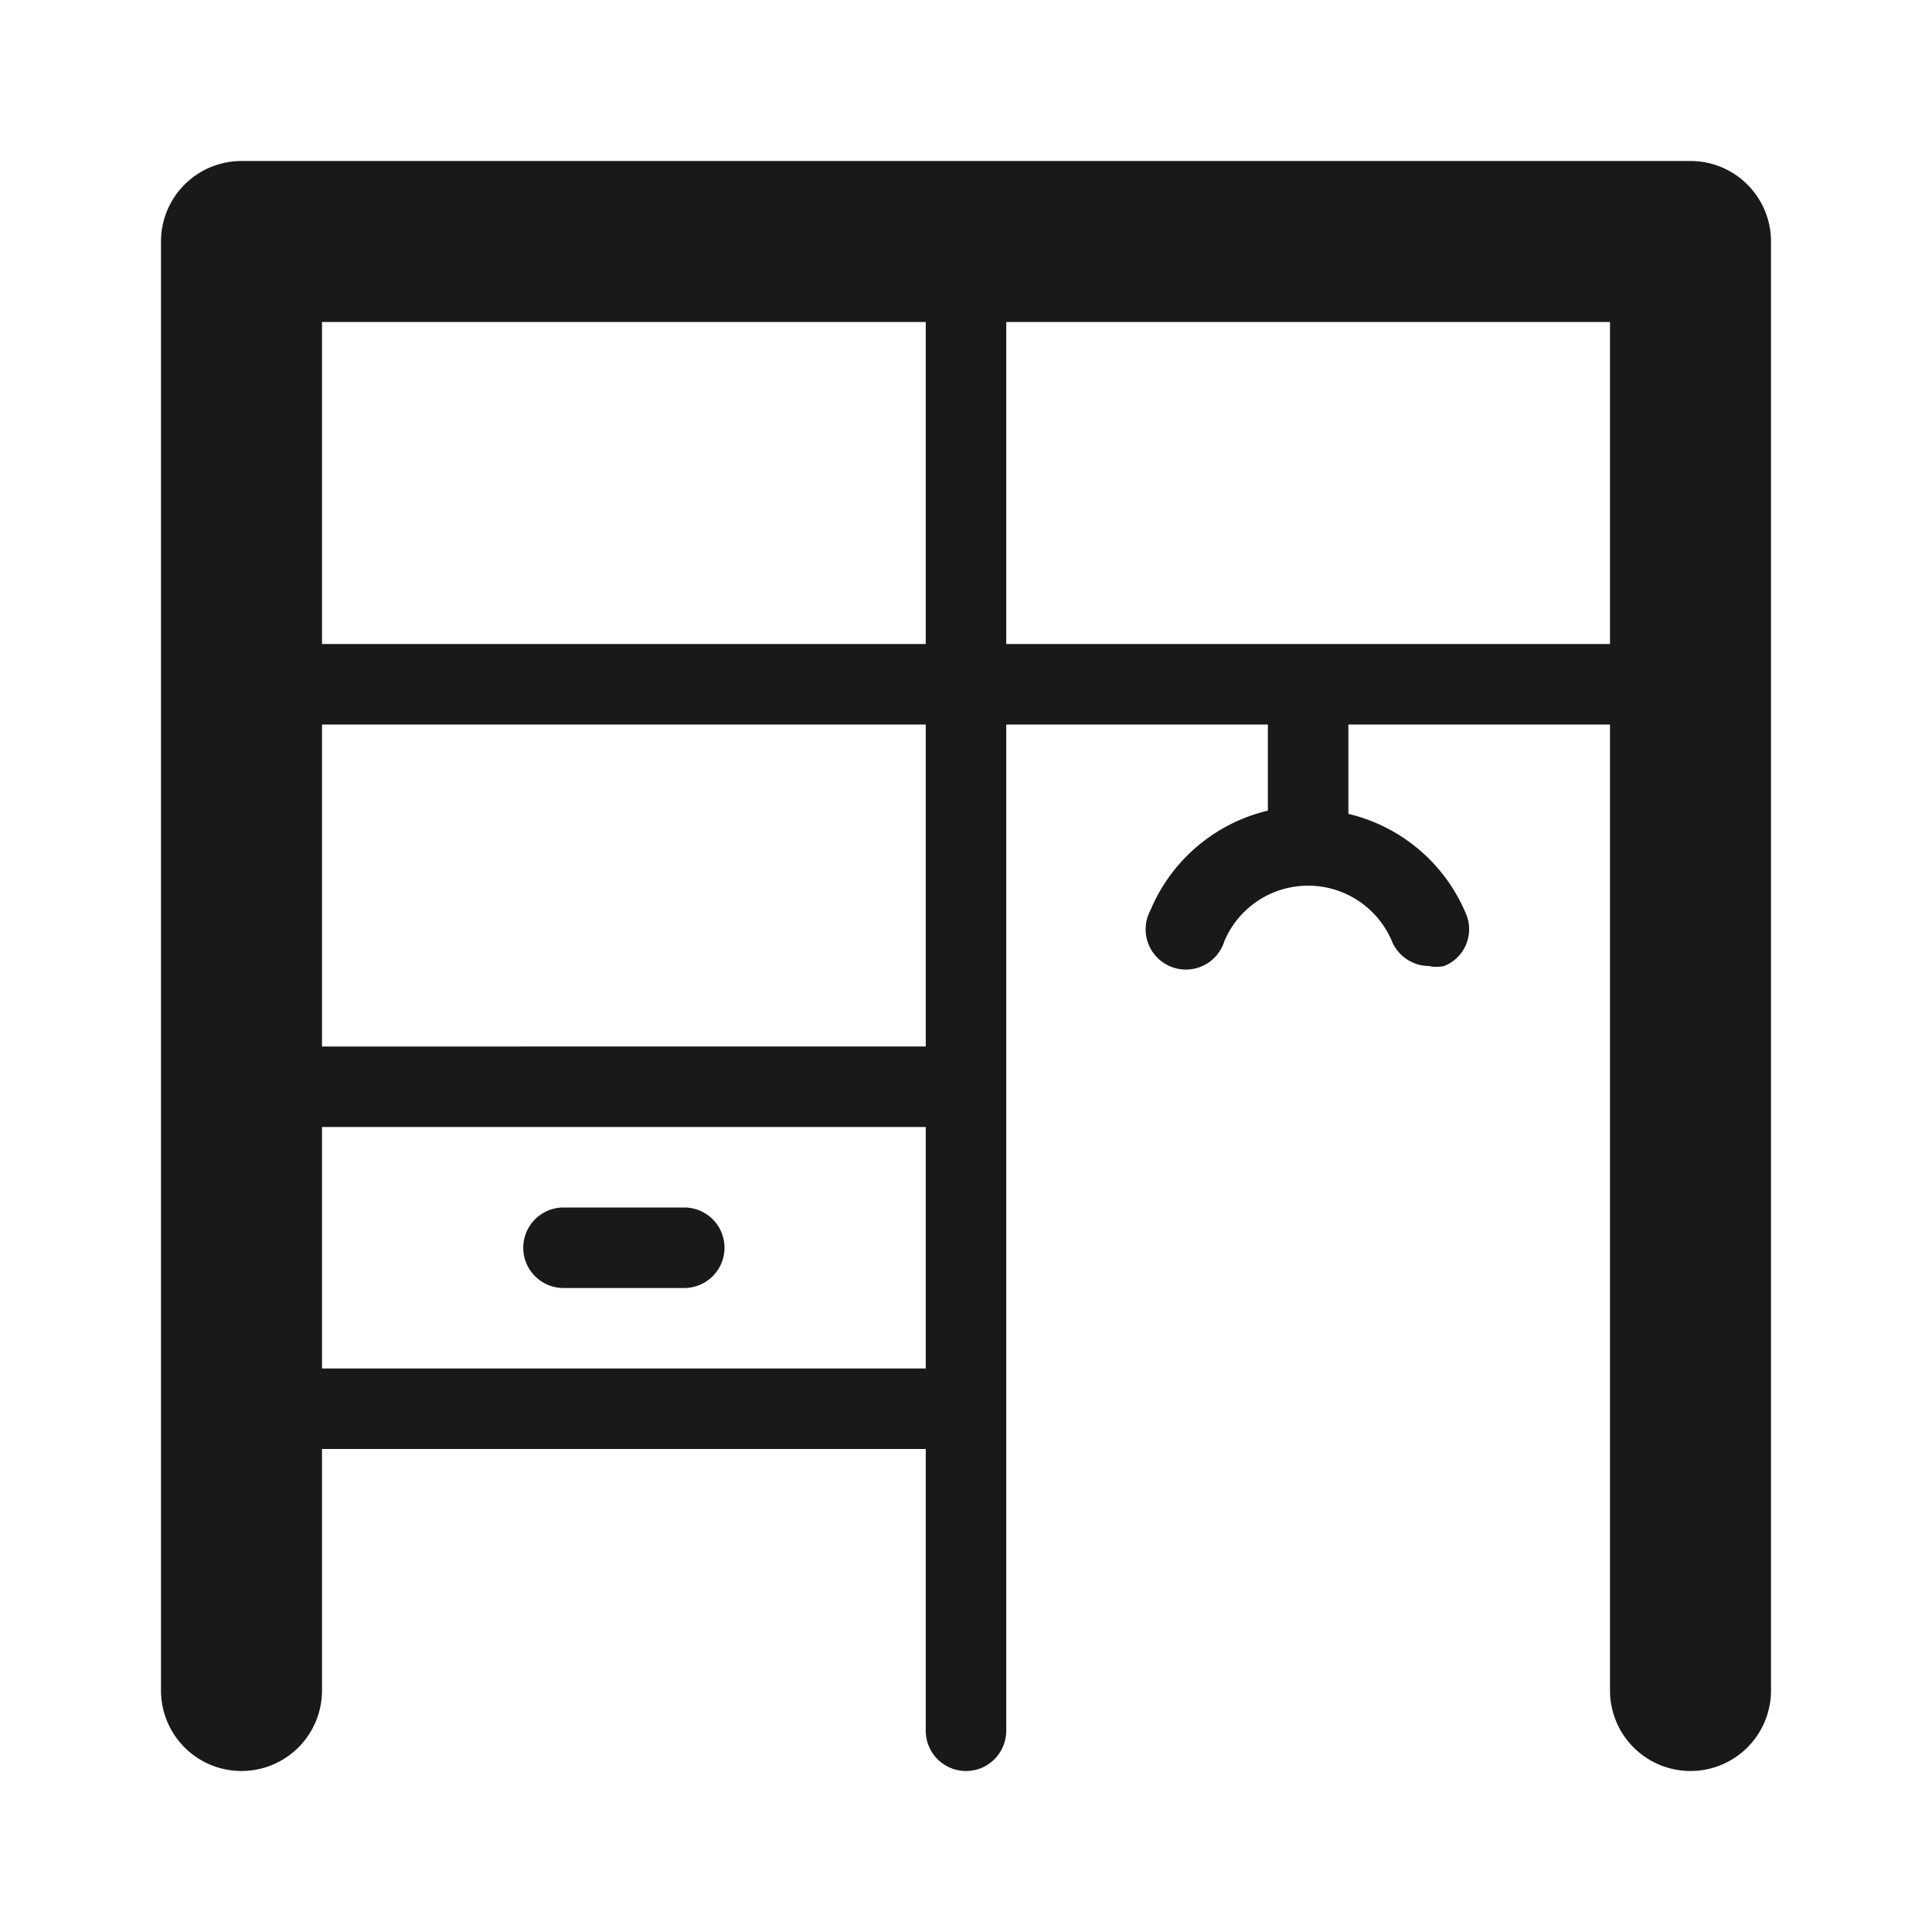 <svg xmlns="http://www.w3.org/2000/svg" viewBox="0 0 24 24"><defs><style>.cls-1{fill:none;}.cls-2{fill:#191919;}</style></defs><title>Universe_Dressing_24px</title><g id="Square"><rect class="cls-1" width="24" height="24"/></g><g id="Calque_5" data-name="Calque 5"><path class="cls-2" d="M21,2H3A1,1,0,0,0,2,3V21a1,1,0,0,0,2,0V18h7.5v3.5a.5.5,0,0,0,1,0V9h3.25v1.07a2.11,2.11,0,0,0-1.46,1.24.5.5,0,1,0,.92.38,1.13,1.13,0,0,1,2.08,0,.5.5,0,0,0,.46.31.43.43,0,0,0,.19,0,.49.49,0,0,0,.27-.65,2.11,2.11,0,0,0-1.46-1.24V9H20V21a1,1,0,0,0,2,0V3A1,1,0,0,0,21,2ZM11.5,4V8H4V4ZM4,17V14h7.5v3Zm7.5-4H4V9h7.5Zm1-5V4H20V8Z"/><path class="cls-2" d="M8.5,15H7a.5.5,0,0,0,0,1H8.5a.5.5,0,0,0,0-1Z"/></g></svg>